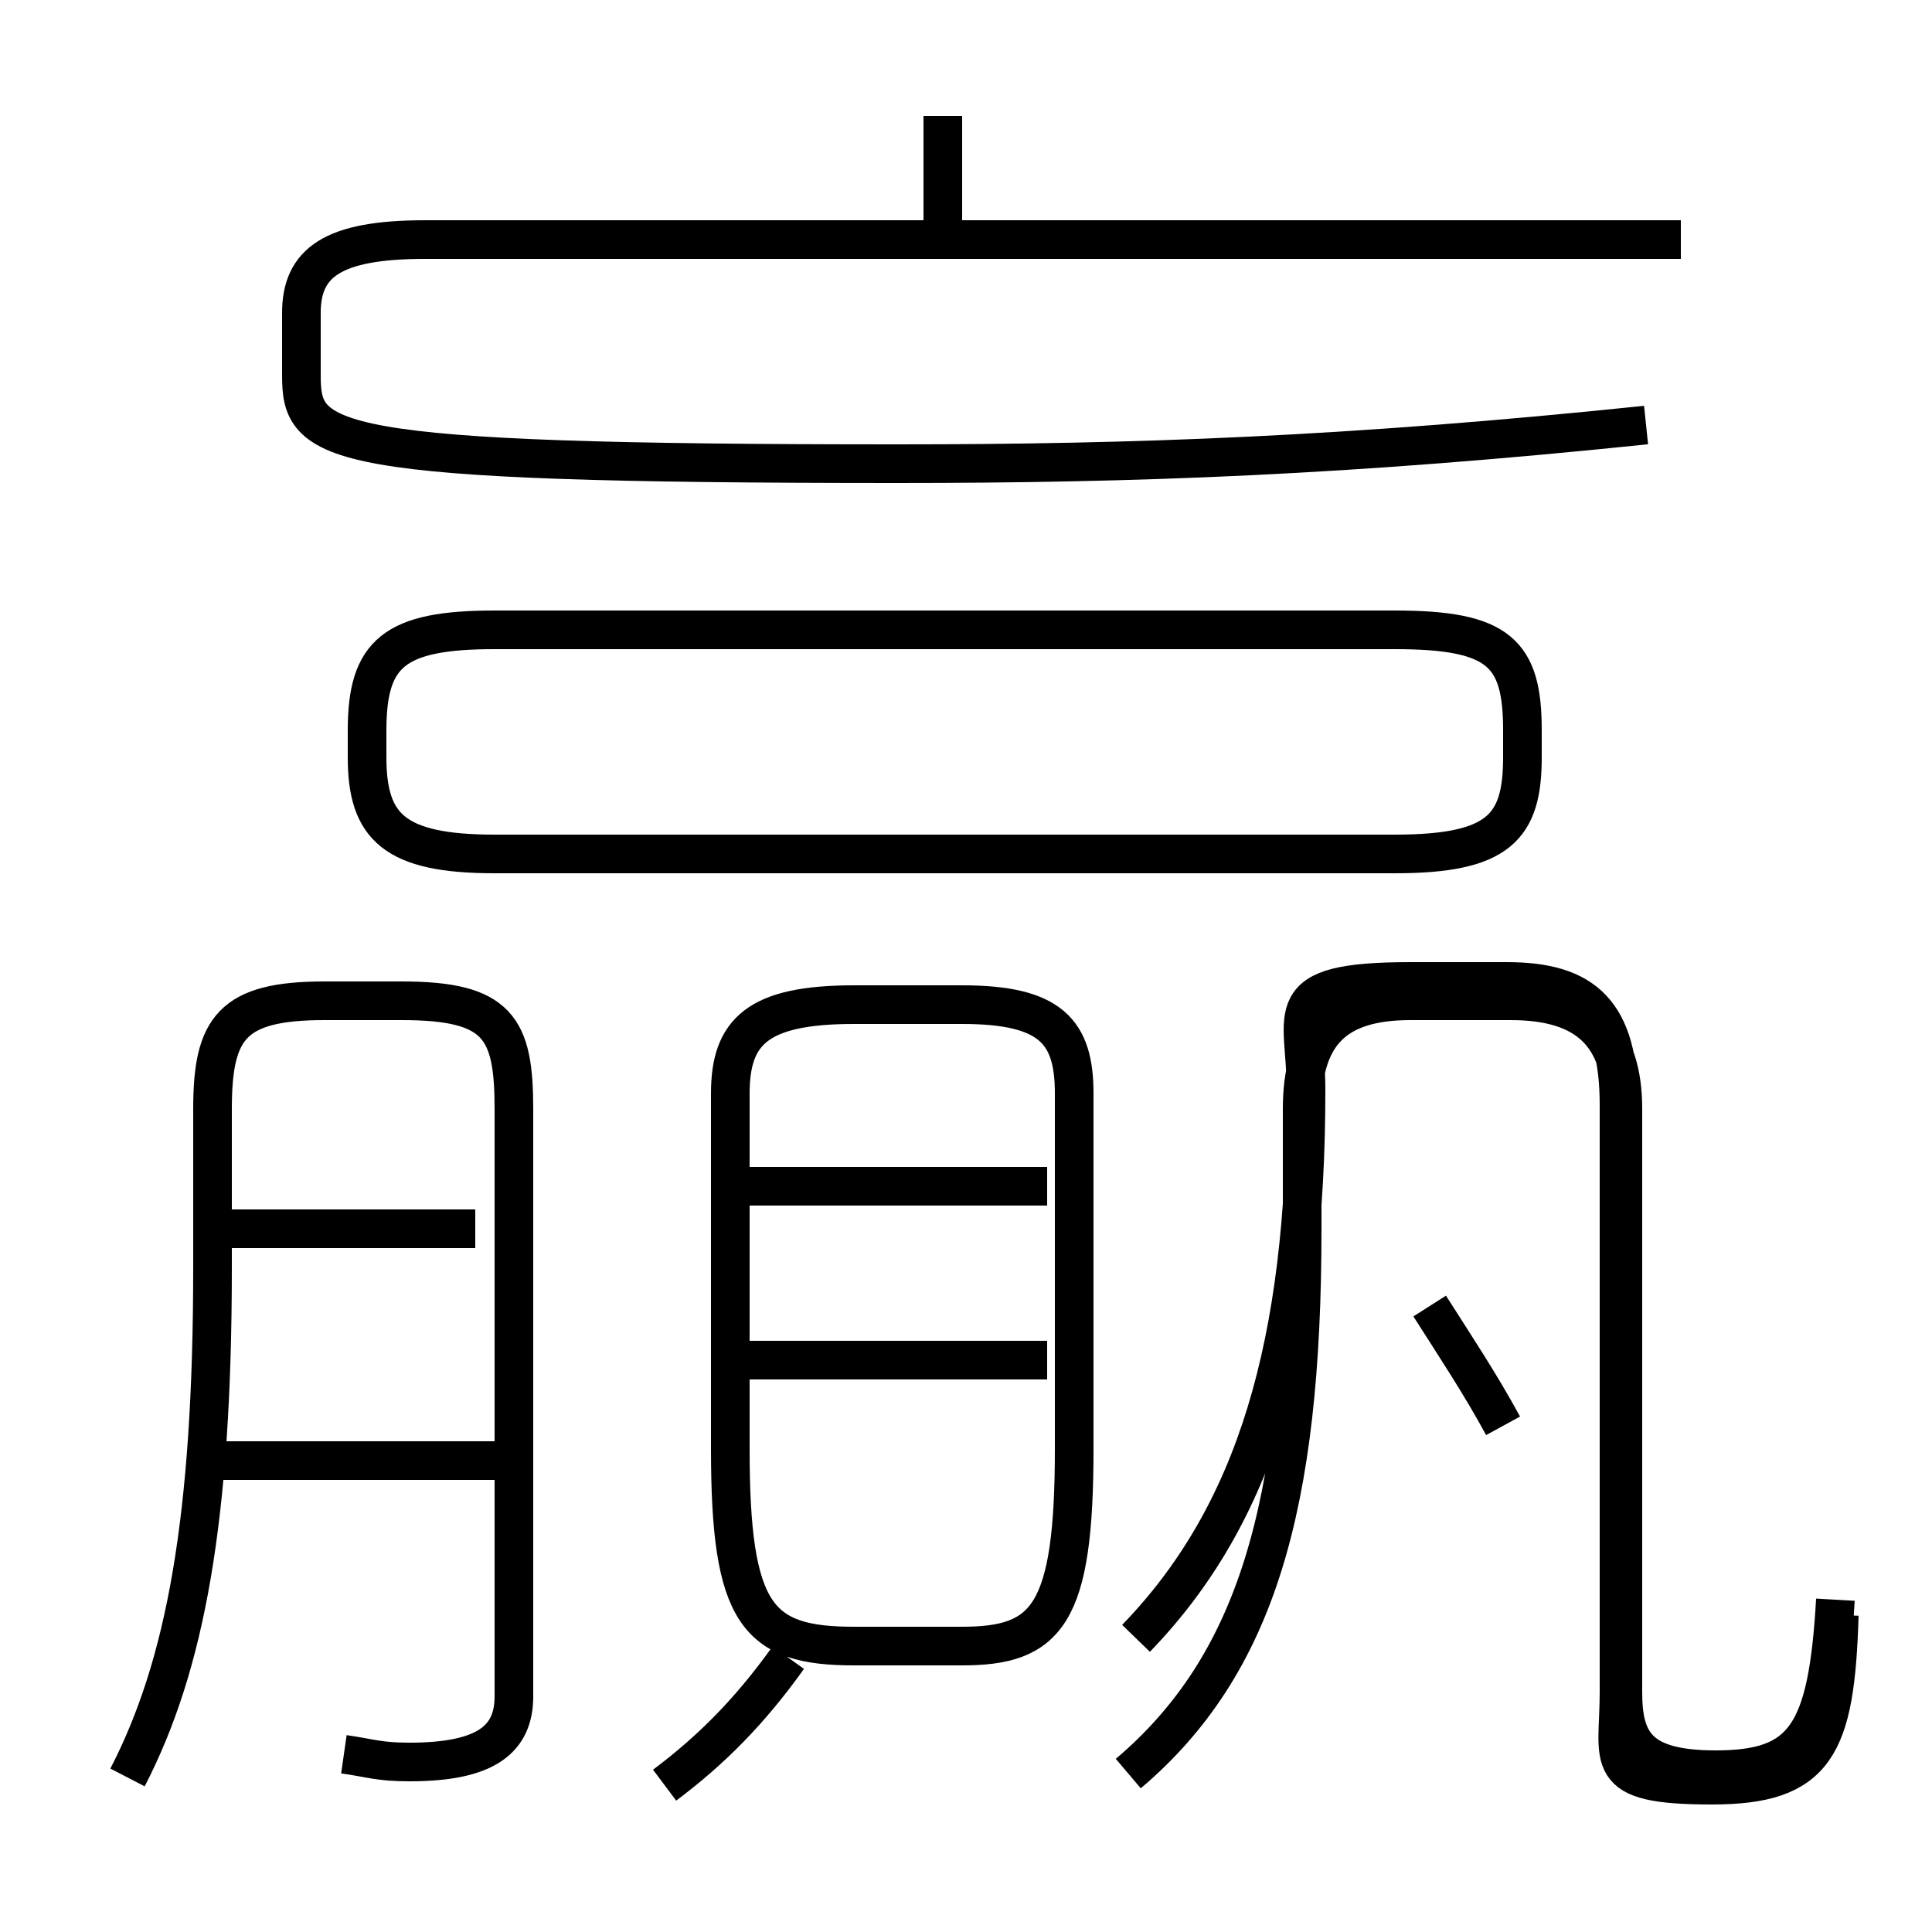 <?xml version='1.0' encoding='utf8'?>
<svg viewBox="0.0 -6.0 50.0 50.0" version="1.1" xmlns="http://www.w3.org/2000/svg">
<rect x="0.0" y="-6.0" width="50.0" height="50.0" fill="#808080" stroke="none"/>
<rect x="-1000" y="-1000" width="2000" height="2000" stroke="white" fill="white"/>
<g style="fill:white;stroke:#000000;  stroke-width:1">
<path d="M 47.5 -2.6 C 47.3 0.9 46.7 1.8 44.4 1.8 C 42.4 1.8 42.0 1.1 42.0 -0.2 L 42.0 -15.3 C 42.0 -17.2 41.1 -18.1 39.1 -18.1 L 36.5 -18.1 C 34.5 -18.1 33.7 -17.2 33.7 -15.3 L 33.7 -12.2 C 33.7 -5.0 32.5 -0.9 29.2 1.9 M 3.3 2.0 C 4.8 -0.9 5.5 -4.7 5.5 -11.2 L 5.5 -15.3 C 5.5 -17.4 6.0 -18.1 8.4 -18.1 L 10.4 -18.1 C 12.9 -18.1 13.3 -17.4 13.3 -15.3 L 13.3 -0.1 C 13.3 1.0 12.6 1.6 10.6 1.6 C 9.8 1.6 9.6 1.5 8.9 1.4 M 12.8 -6.2 L 5.7 -6.2 M 17.2 2.2 C 18.4 1.3 19.4 0.3 20.4 -1.1 M 22.1 -1.4 L 24.9 -1.4 C 27.1 -1.4 27.8 -2.2 27.8 -6.5 L 27.8 -15.7 C 27.8 -17.3 27.2 -18.0 24.9 -18.0 L 22.1 -18.0 C 19.6 -18.0 18.9 -17.3 18.9 -15.7 L 18.9 -6.5 C 18.9 -2.2 19.6 -1.4 22.1 -1.4 Z M 12.3 -12.2 L 5.5 -12.2 M 27.1 -8.8 L 19.1 -8.8 M 27.1 -13.3 L 19.1 -13.3 M 29.4 -1.6 C 32.5 -4.8 33.8 -9.2 33.8 -15.8 L 33.8 -15.8 C 33.8 -17.8 33.0 -18.6 36.5 -18.6 L 39.0 -18.6 C 41.0 -18.6 41.9 -17.8 41.9 -15.4 L 41.9 -0.2 C 41.9 1.6 41.4 2.2 44.3 2.2 C 47.0 2.2 47.5 1.2 47.6 -2.2 M 38.9 -7.1 C 38.3 -8.2 37.7 -9.1 37.0 -10.2 M 12.8 -27.7 L 36.1 -27.7 C 38.8 -27.7 39.4 -27.1 39.4 -25.1 L 39.4 -24.4 C 39.4 -22.6 38.8 -21.9 36.1 -21.9 L 12.8 -21.9 C 10.2 -21.9 9.5 -22.6 9.5 -24.4 L 9.5 -25.1 C 9.5 -27.1 10.2 -27.7 12.8 -27.7 Z M 43.5 -37.8 L 11.0 -37.8 C 8.6 -37.8 7.8 -37.2 7.8 -35.9 L 7.8 -34.3 C 7.8 -32.5 8.3 -32.0 23.2 -32.0 C 29.4 -32.0 34.9 -32.2 42.6 -33.0 M 24.4 -38.0 L 24.4 -41.0" transform="translate(0.0, 38.0)" />
</g>
</svg>